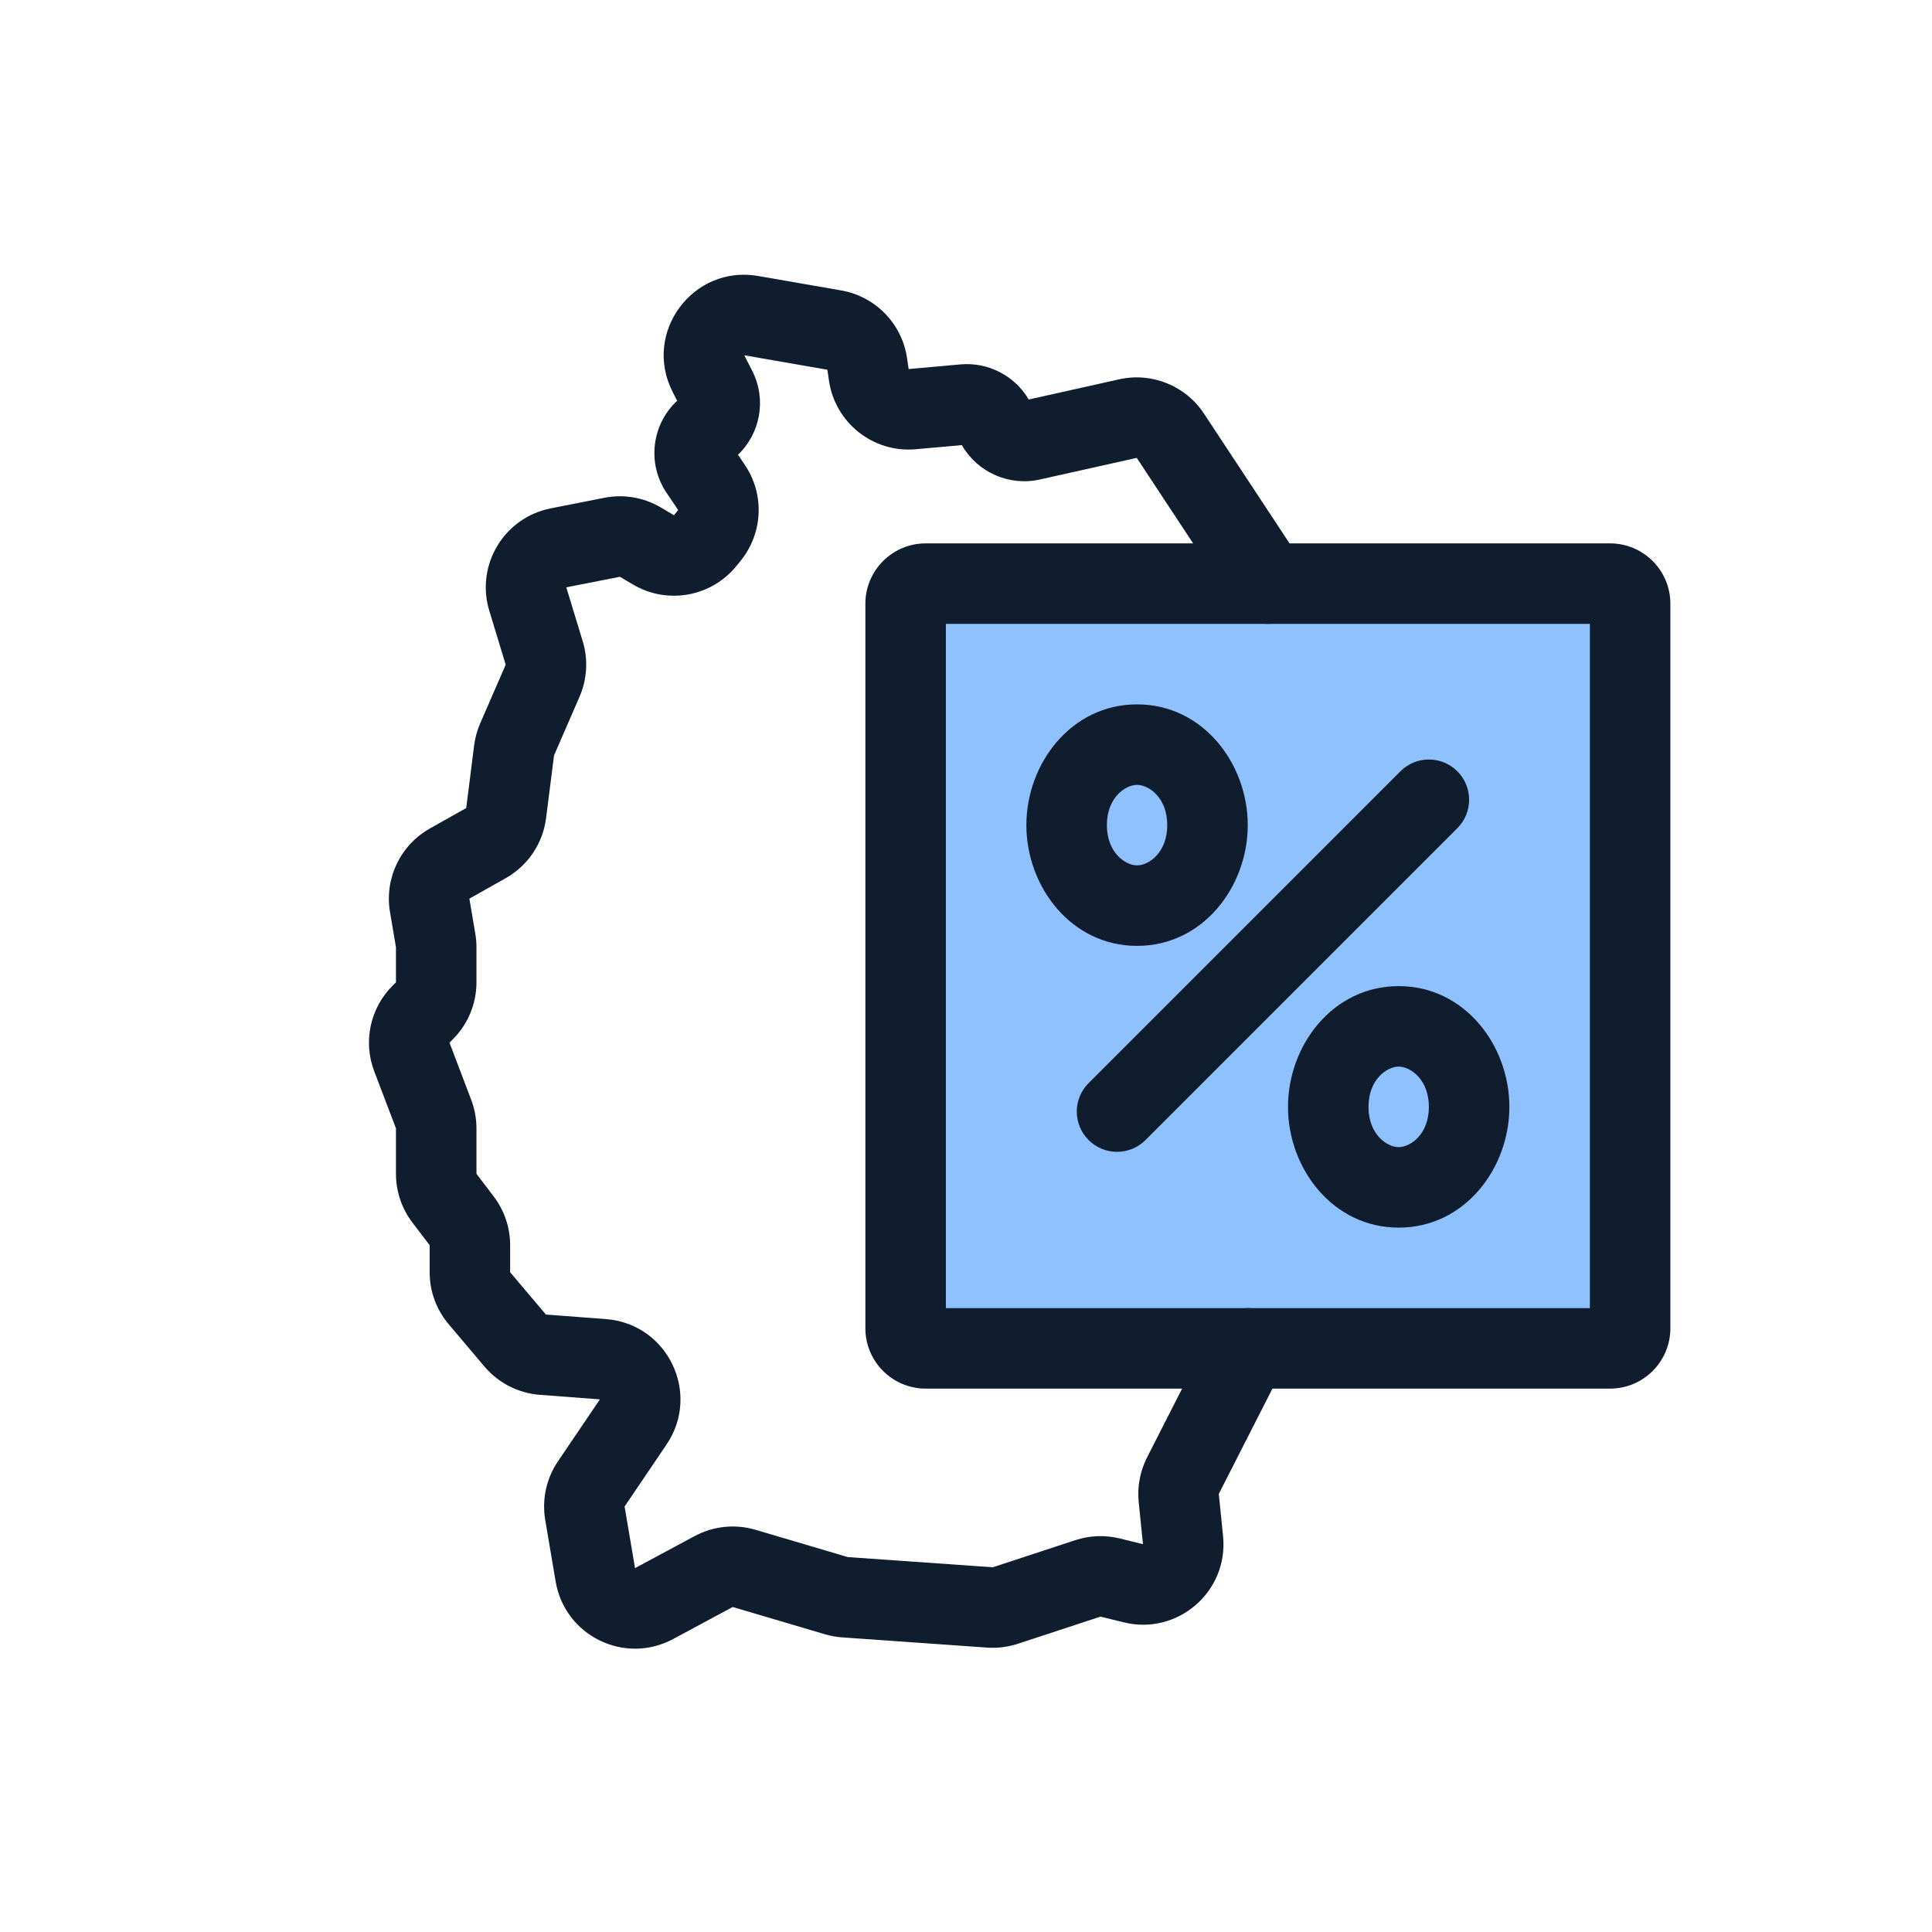 <svg width="96" height="96" viewBox="0 0 96 96" fill="none" xmlns="http://www.w3.org/2000/svg">
<path d="M45 30C45 29.448 45.448 29 46 29H80C80.552 29 81 29.448 81 30V66C81 66.552 80.552 67 80 67H46C45.448 67 45 66.552 45 66V30Z" fill="#8FC1FF"/>
<path fill-rule="evenodd" clip-rule="evenodd" d="M33.418 19.464C31.928 16.528 34.426 13.149 37.67 13.713L41.798 14.431C43.502 14.728 44.823 16.086 45.071 17.798L45.15 18.338L47.72 18.107C49.104 17.983 50.423 18.671 51.118 19.851L55.614 18.848C57.235 18.487 58.91 19.164 59.824 20.55L64.67 27.899C65.278 28.821 65.023 30.062 64.101 30.67C63.179 31.278 61.938 31.023 61.331 30.101L56.485 22.752L51.671 23.826C50.133 24.17 48.565 23.464 47.793 22.117L45.508 22.322C43.392 22.513 41.496 21.015 41.191 18.912L41.113 18.372L36.985 17.654L37.381 18.435C38.095 19.841 37.786 21.531 36.67 22.595L37.011 23.1C37.999 24.56 37.914 26.494 36.804 27.863L36.593 28.122C35.344 29.66 33.157 30.053 31.452 29.044L30.802 28.66L28.139 29.184L28.955 31.863C29.232 32.773 29.175 33.751 28.796 34.623L27.53 37.535L27.134 40.654C26.975 41.909 26.231 43.015 25.128 43.636L23.323 44.653L23.619 46.401C23.656 46.621 23.675 46.844 23.675 47.068V48.813C23.675 49.884 23.245 50.91 22.482 51.662L22.334 51.809L23.413 54.645C23.586 55.099 23.675 55.581 23.675 56.068V58.325L24.532 59.452C25.062 60.148 25.349 60.999 25.349 61.874V63.218L27.126 65.319L30.11 65.545C33.173 65.777 34.842 69.231 33.121 71.775L31.036 74.857L31.554 77.919L34.515 76.328C35.443 75.829 36.531 75.716 37.542 76.015L42.126 77.37L49.33 77.877L53.435 76.529C54.148 76.295 54.912 76.266 55.641 76.445L56.794 76.73L56.581 74.637C56.504 73.873 56.648 73.103 56.997 72.418L60.218 66.092C60.719 65.108 61.923 64.717 62.908 65.218C63.892 65.719 64.284 66.923 63.782 67.908L60.561 74.233L60.773 76.326C61.053 79.077 58.522 81.275 55.837 80.613L54.684 80.329L50.579 81.678C50.086 81.839 49.567 81.904 49.05 81.868L41.845 81.36C41.556 81.34 41.27 81.288 40.992 81.206L36.408 79.851L33.448 81.442C31.037 82.738 28.067 81.285 27.61 78.586L27.092 75.524C26.921 74.509 27.146 73.468 27.723 72.615L29.808 69.534L26.824 69.308C25.755 69.227 24.764 68.72 24.072 67.902L22.295 65.801C21.684 65.079 21.349 64.163 21.349 63.218L21.349 61.874L20.492 60.748C19.962 60.052 19.675 59.201 19.675 58.325L19.675 56.068L18.595 53.231C18.031 51.749 18.396 50.073 19.526 48.959L19.675 48.813V47.068L19.379 45.32C19.098 43.656 19.89 41.995 21.36 41.167L23.166 40.151L23.561 37.032C23.609 36.656 23.71 36.288 23.862 35.94L25.128 33.028L24.313 30.349C23.623 28.084 25.042 25.718 27.366 25.26L30.028 24.735C30.992 24.545 31.992 24.717 32.837 25.216L33.488 25.601L33.698 25.342L33.124 24.493C32.136 23.032 32.382 21.088 33.647 19.916L33.418 19.464Z" fill="#0F1D2E"/>
<path fill-rule="evenodd" clip-rule="evenodd" d="M69.5 53C68.914 53 68 53.636 68 55C68 56.364 68.914 57 69.5 57C70.086 57 71 56.364 71 55C71 53.636 70.086 53 69.5 53ZM64 55C64 51.946 66.22 49 69.5 49C72.78 49 75 51.946 75 55C75 58.054 72.78 61 69.5 61C66.22 61 64 58.054 64 55Z" fill="#0F1D2E"/>
<path fill-rule="evenodd" clip-rule="evenodd" d="M72.414 38.325C73.195 39.106 73.195 40.372 72.414 41.153L56.919 56.648C56.138 57.429 54.872 57.429 54.091 56.648C53.31 55.867 53.31 54.601 54.091 53.82L69.586 38.325C70.367 37.544 71.633 37.544 72.414 38.325Z" fill="#0F1D2E"/>
<path fill-rule="evenodd" clip-rule="evenodd" d="M56.5 39C55.914 39 55 39.636 55 41C55 42.364 55.914 43 56.5 43C57.086 43 58 42.364 58 41C58 39.636 57.086 39 56.5 39ZM51 41C51 37.946 53.22 35 56.5 35C59.78 35 62 37.946 62 41C62 44.054 59.78 47 56.5 47C53.22 47 51 44.054 51 41Z" fill="#0F1D2E"/>
<path fill-rule="evenodd" clip-rule="evenodd" d="M43 30C43 28.343 44.343 27 46 27H80C81.657 27 83 28.343 83 30V66C83 67.657 81.657 69 80 69H46C44.343 69 43 67.657 43 66V30ZM47 31V65H79V31H47Z" fill="#0F1D2E"/>
</svg>

